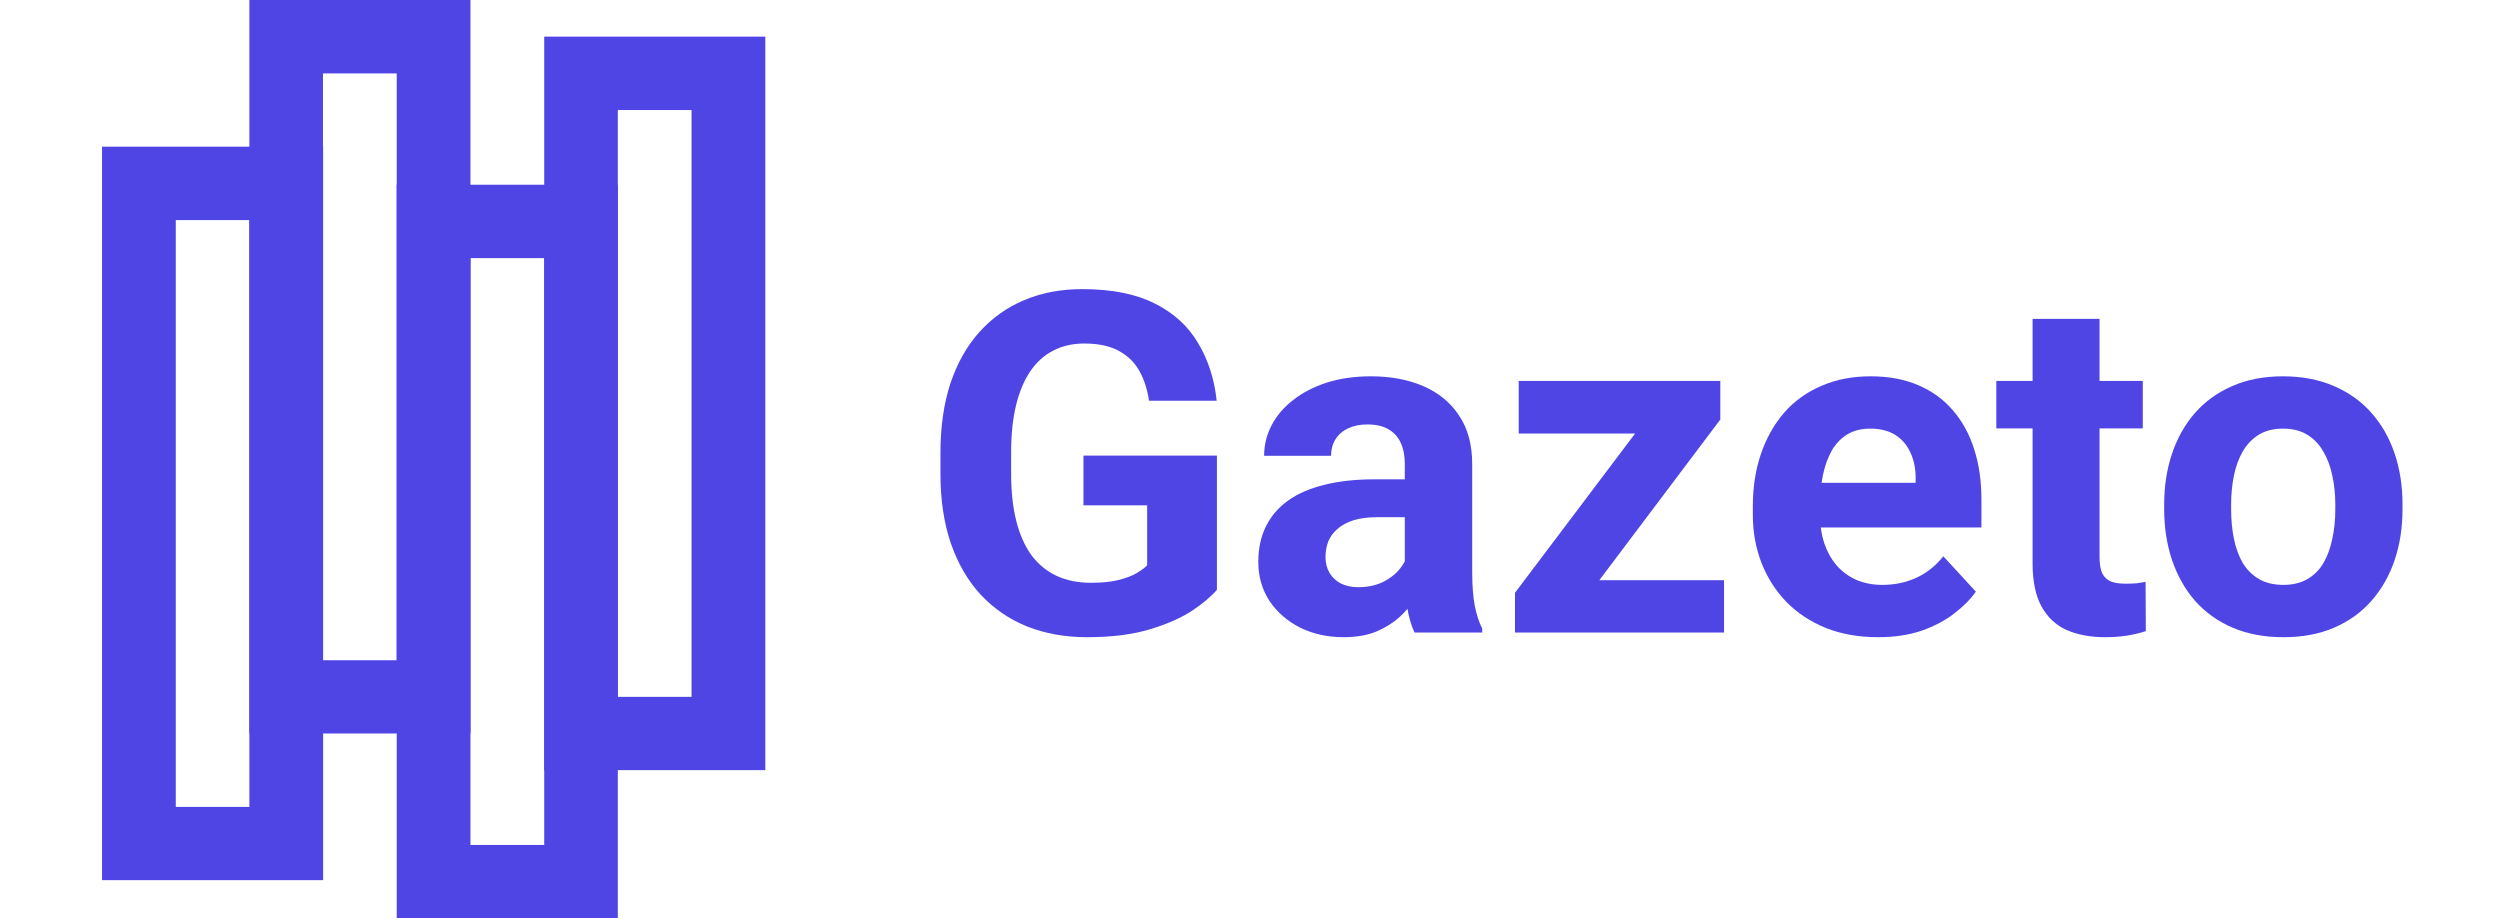 <svg width="147" height="54" viewBox="0 0 147 54" fill="none" xmlns="http://www.w3.org/2000/svg">
<rect width="147" height="54" fill="white"/>
<path d="M14.664 12.941V47.446H10.336V12.941H14.954M19 8.624H6V51.753H19V8.624Z" fill="#4F45E4"/>
<path d="M32 15.178V49.683H27.663V15.178H32.281M36.327 10.862H23.327V53.991H36.327V10.862Z" fill="#4F45E4"/>
<path d="M23.327 4.317V38.822H18.991V4.317H23.608M27.663 0H14.664V43.129H27.663V0Z" fill="#4F45E4"/>
<path d="M40.663 6.47V40.975H36.327V6.47H40.944M45 2.154H32V45.283H45V2.154V2.154Z" fill="#4F45E4"/>
<path d="M71.555 26.789V34.678C71.245 35.051 70.766 35.457 70.119 35.895C69.472 36.323 68.638 36.692 67.617 37.002C66.596 37.312 65.361 37.467 63.912 37.467C62.627 37.467 61.456 37.257 60.398 36.838C59.341 36.41 58.43 35.785 57.664 34.965C56.908 34.145 56.324 33.142 55.914 31.957C55.504 30.763 55.299 29.4 55.299 27.869V26.625C55.299 25.094 55.495 23.731 55.887 22.537C56.288 21.343 56.857 20.336 57.596 19.516C58.334 18.695 59.214 18.071 60.234 17.643C61.255 17.214 62.39 17 63.639 17C65.37 17 66.792 17.283 67.904 17.848C69.016 18.404 69.864 19.178 70.447 20.172C71.04 21.156 71.404 22.287 71.541 23.562H67.562C67.462 22.888 67.271 22.3 66.988 21.799C66.706 21.297 66.3 20.906 65.772 20.623C65.252 20.34 64.578 20.199 63.748 20.199C63.065 20.199 62.454 20.34 61.916 20.623C61.387 20.896 60.941 21.302 60.576 21.84C60.212 22.378 59.934 23.043 59.742 23.836C59.551 24.629 59.455 25.549 59.455 26.598V27.869C59.455 28.908 59.555 29.829 59.756 30.631C59.956 31.424 60.253 32.094 60.645 32.641C61.046 33.178 61.538 33.584 62.121 33.857C62.704 34.131 63.383 34.268 64.158 34.268C64.805 34.268 65.343 34.213 65.772 34.103C66.209 33.994 66.56 33.862 66.824 33.707C67.098 33.543 67.307 33.388 67.453 33.242V29.715H63.707V26.789H71.555Z" fill="#4F45E4"/>
<path d="M82.602 33.857V27.268C82.602 26.794 82.524 26.388 82.369 26.051C82.214 25.704 81.973 25.436 81.644 25.244C81.326 25.053 80.911 24.957 80.4 24.957C79.963 24.957 79.585 25.035 79.266 25.189C78.947 25.335 78.701 25.549 78.527 25.832C78.354 26.105 78.268 26.429 78.268 26.803H74.33C74.33 26.174 74.476 25.577 74.768 25.012C75.059 24.447 75.483 23.95 76.039 23.521C76.595 23.084 77.256 22.742 78.022 22.496C78.796 22.25 79.662 22.127 80.619 22.127C81.768 22.127 82.788 22.318 83.682 22.701C84.575 23.084 85.277 23.658 85.787 24.424C86.307 25.189 86.566 26.146 86.566 27.295V33.625C86.566 34.436 86.617 35.102 86.717 35.621C86.817 36.132 86.963 36.578 87.154 36.961V37.193H83.176C82.984 36.792 82.838 36.291 82.738 35.69C82.647 35.079 82.602 34.468 82.602 33.857ZM83.121 28.184L83.148 30.412H80.947C80.428 30.412 79.977 30.471 79.594 30.59C79.211 30.708 78.897 30.877 78.65 31.096C78.404 31.305 78.222 31.551 78.103 31.834C77.994 32.117 77.939 32.426 77.939 32.764C77.939 33.101 78.017 33.406 78.172 33.68C78.327 33.944 78.55 34.154 78.842 34.309C79.133 34.454 79.475 34.527 79.867 34.527C80.46 34.527 80.975 34.409 81.412 34.172C81.85 33.935 82.187 33.643 82.424 33.297C82.67 32.95 82.797 32.622 82.807 32.312L83.846 33.98C83.7 34.354 83.499 34.742 83.244 35.143C82.998 35.544 82.684 35.922 82.301 36.277C81.918 36.624 81.458 36.911 80.92 37.139C80.382 37.357 79.744 37.467 79.006 37.467C78.067 37.467 77.215 37.28 76.449 36.906C75.693 36.523 75.091 35.999 74.644 35.334C74.207 34.66 73.988 33.894 73.988 33.037C73.988 32.262 74.134 31.574 74.426 30.973C74.717 30.371 75.146 29.865 75.711 29.455C76.285 29.036 77.001 28.721 77.857 28.512C78.714 28.293 79.708 28.184 80.838 28.184H83.121Z" fill="#4F45E4"/>
<path d="M101.373 34.117V37.193H90.135V34.117H101.373ZM101.154 24.67L91.721 37.193H89.082V34.855L98.475 22.4H101.154V24.67ZM99.76 22.4V25.49H89.301V22.4H99.76Z" fill="#4F45E4"/>
<path d="M110.438 37.467C109.289 37.467 108.259 37.285 107.348 36.92C106.436 36.546 105.661 36.031 105.023 35.375C104.395 34.719 103.911 33.958 103.574 33.092C103.237 32.217 103.068 31.287 103.068 30.303V29.756C103.068 28.635 103.228 27.609 103.547 26.68C103.866 25.75 104.322 24.943 104.914 24.26C105.516 23.576 106.245 23.052 107.102 22.688C107.958 22.314 108.924 22.127 110 22.127C111.048 22.127 111.978 22.3 112.789 22.646C113.6 22.993 114.279 23.485 114.826 24.123C115.382 24.761 115.801 25.527 116.084 26.42C116.367 27.304 116.508 28.288 116.508 29.373V31.014H104.75V28.389H112.639V28.088C112.639 27.541 112.538 27.053 112.338 26.625C112.146 26.188 111.855 25.841 111.463 25.586C111.071 25.331 110.57 25.203 109.959 25.203C109.439 25.203 108.993 25.317 108.619 25.545C108.245 25.773 107.94 26.092 107.703 26.502C107.475 26.912 107.302 27.395 107.184 27.951C107.074 28.498 107.02 29.1 107.02 29.756V30.303C107.02 30.895 107.102 31.442 107.266 31.943C107.439 32.445 107.68 32.878 107.99 33.242C108.309 33.607 108.692 33.889 109.139 34.09C109.594 34.29 110.109 34.391 110.684 34.391C111.395 34.391 112.055 34.254 112.666 33.98C113.286 33.698 113.819 33.274 114.266 32.709L116.18 34.787C115.87 35.234 115.446 35.662 114.908 36.072C114.38 36.482 113.742 36.82 112.994 37.084C112.247 37.339 111.395 37.467 110.438 37.467Z" fill="#4F45E4"/>
<path d="M125.996 22.4V25.189H117.383V22.4H125.996ZM119.516 18.75H123.453V32.736C123.453 33.165 123.508 33.493 123.617 33.721C123.736 33.949 123.909 34.108 124.137 34.199C124.365 34.281 124.652 34.322 124.998 34.322C125.244 34.322 125.463 34.313 125.654 34.295C125.855 34.268 126.023 34.24 126.16 34.213L126.174 37.111C125.837 37.221 125.472 37.307 125.08 37.371C124.688 37.435 124.255 37.467 123.781 37.467C122.915 37.467 122.159 37.325 121.512 37.043C120.874 36.751 120.382 36.286 120.035 35.648C119.689 35.01 119.516 34.172 119.516 33.133V18.75Z" fill="#4F45E4"/>
<path d="M127.254 29.947V29.66C127.254 28.576 127.409 27.578 127.719 26.666C128.029 25.745 128.48 24.948 129.072 24.273C129.665 23.599 130.394 23.075 131.26 22.701C132.126 22.318 133.119 22.127 134.24 22.127C135.361 22.127 136.359 22.318 137.234 22.701C138.109 23.075 138.843 23.599 139.436 24.273C140.037 24.948 140.493 25.745 140.803 26.666C141.113 27.578 141.268 28.576 141.268 29.66V29.947C141.268 31.023 141.113 32.021 140.803 32.941C140.493 33.853 140.037 34.65 139.436 35.334C138.843 36.008 138.114 36.533 137.248 36.906C136.382 37.28 135.389 37.467 134.268 37.467C133.146 37.467 132.148 37.28 131.273 36.906C130.408 36.533 129.674 36.008 129.072 35.334C128.48 34.65 128.029 33.853 127.719 32.941C127.409 32.021 127.254 31.023 127.254 29.947ZM131.191 29.66V29.947C131.191 30.567 131.246 31.146 131.355 31.684C131.465 32.221 131.638 32.695 131.875 33.105C132.121 33.507 132.44 33.821 132.832 34.049C133.224 34.277 133.702 34.391 134.268 34.391C134.814 34.391 135.284 34.277 135.676 34.049C136.068 33.821 136.382 33.507 136.619 33.105C136.856 32.695 137.029 32.221 137.139 31.684C137.257 31.146 137.316 30.567 137.316 29.947V29.66C137.316 29.059 137.257 28.494 137.139 27.965C137.029 27.427 136.852 26.953 136.605 26.543C136.368 26.124 136.054 25.796 135.662 25.559C135.27 25.322 134.796 25.203 134.24 25.203C133.684 25.203 133.21 25.322 132.818 25.559C132.436 25.796 132.121 26.124 131.875 26.543C131.638 26.953 131.465 27.427 131.355 27.965C131.246 28.494 131.191 29.059 131.191 29.66Z" fill="#4F45E4"/>
</svg>
